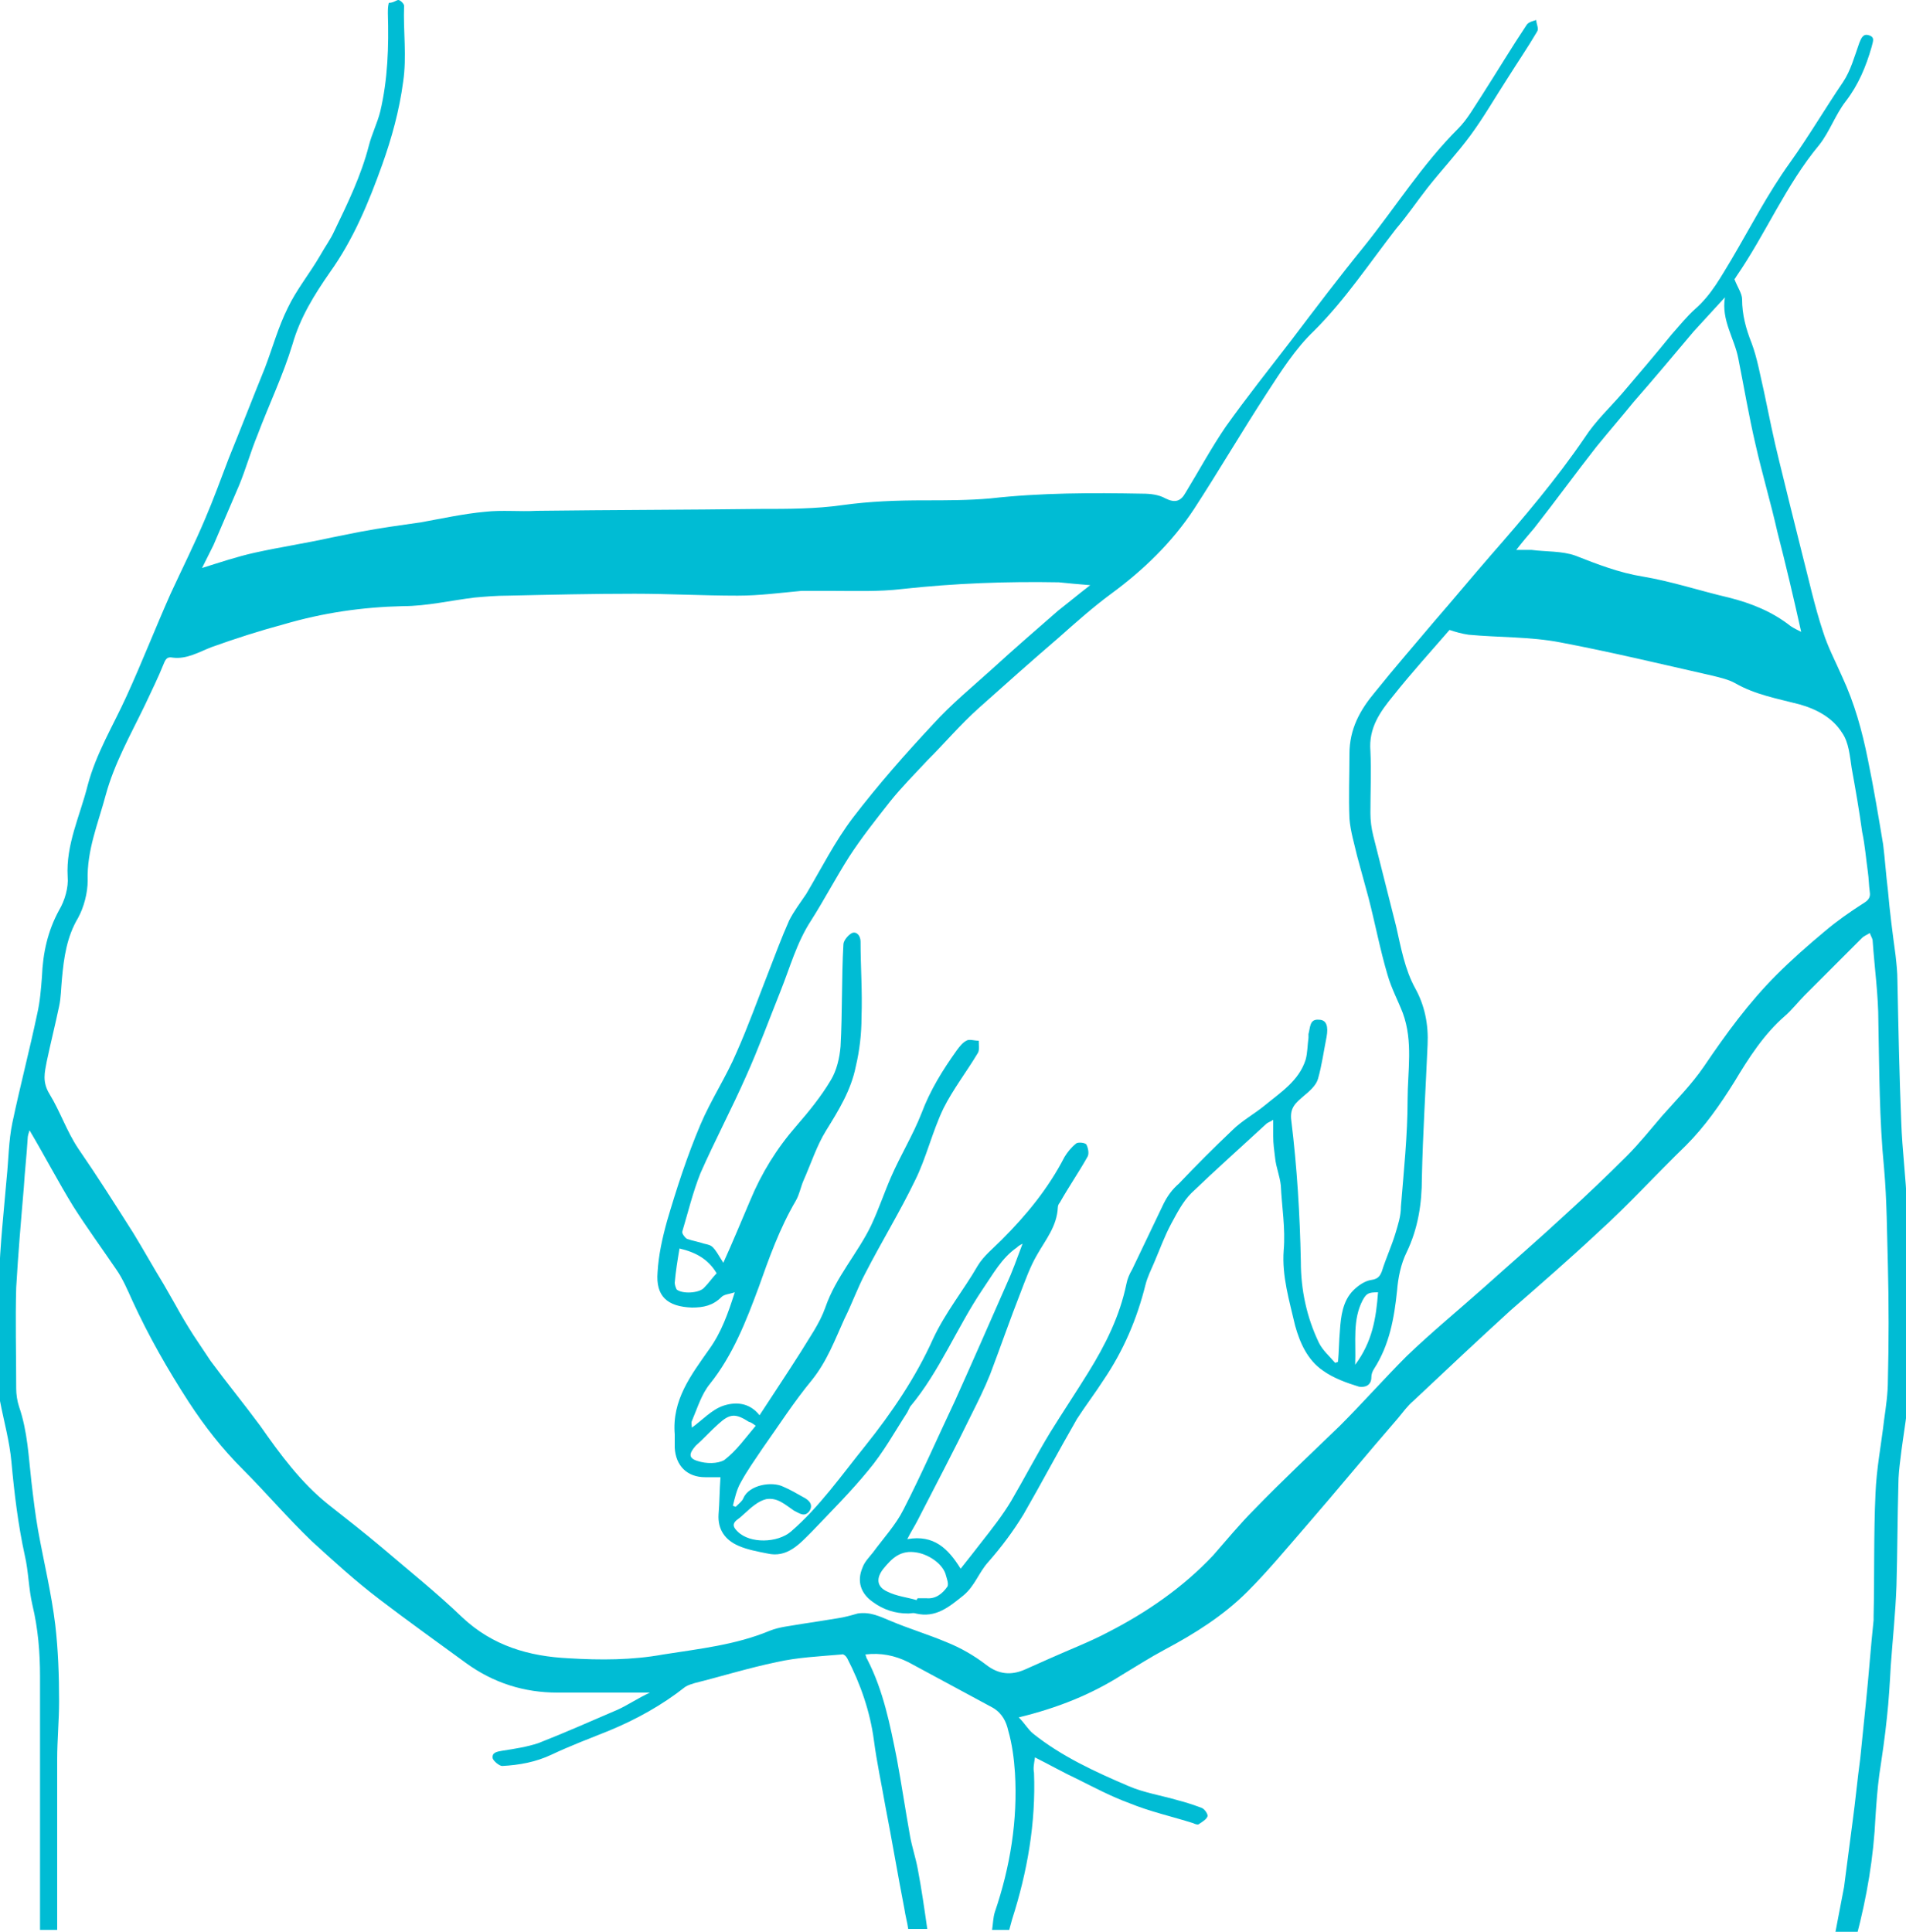 <?xml version="1.0" encoding="utf-8"?>
<!-- Generator: Adobe Illustrator 19.2.1, SVG Export Plug-In . SVG Version: 6.00 Build 0)  -->
<svg version="1.1" id="Layer_1" xmlns="http://www.w3.org/2000/svg" xmlns:xlink="http://www.w3.org/1999/xlink" x="0px" y="0px"
	 viewBox="0 0 200 202.7" style="enable-background:new 0 0 200 202.7;" xml:space="preserve">
<style type="text/css">
	.st0{fill:#00BCD4;}
</style>
<g id="hemorrhoids-girl">
	<path class="st0" d="M192.6,202.7c0.3-1.6,0.6-3.1,0.9-4.7c0.3-2.3,0.6-4.6,0.9-6.9c0.3-2.2,0.5-4.4,0.8-6.6c0.2-2,0.4-3.9,0.6-5.9
		c0.3-2.9,0.5-5.8,0.8-8.6c0-0.1,0-0.3,0-0.4c0.1-4.3,0-8.6,0.2-12.9c0.1-2.6,0.6-5.1,0.9-7.7c0.2-1.4,0.4-2.8,0.4-4.2
		c0.1-4,0.1-8,0-12c-0.1-3.4-0.1-6.8-0.4-10.2c-0.5-5.1-0.5-10.3-0.6-15.4c0-2.8-0.4-5.6-0.6-8.5c0-0.2-0.2-0.5-0.3-0.8
		c-0.3,0.2-0.6,0.3-0.8,0.5c-2,2-4,4-6,6c-0.7,0.7-1.4,1.6-2.1,2.2c-2.2,1.9-3.8,4.4-5.3,6.9c-1.5,2.4-3.1,4.7-5.1,6.7
		c-3.1,3-6,6.2-9.2,9.1c-3,2.8-6.1,5.5-9.2,8.2c-3.4,3.1-6.8,6.3-10.2,9.5c-0.6,0.5-1.1,1.2-1.6,1.8c-3.3,3.8-6.5,7.7-9.8,11.5
		c-2,2.3-3.9,4.6-6,6.7c-2.5,2.5-5.5,4.4-8.7,6.1c-1.5,0.8-2.9,1.7-4.4,2.6c-3.3,2.1-6.8,3.5-10.9,4.5c0.6,0.6,1,1.3,1.5,1.7
		c3,2.4,6.5,4,10,5.5c1.6,0.7,3.5,1,5.2,1.5c0.8,0.2,1.7,0.5,2.5,0.8c0.3,0.1,0.7,0.7,0.6,0.9c-0.1,0.3-0.6,0.6-0.9,0.8
		c-0.1,0.1-0.4,0-0.6-0.1c-2.2-0.7-4.5-1.2-6.7-2.1c-1.9-0.7-3.6-1.6-5.4-2.5c-1.5-0.7-2.9-1.5-4.5-2.3c-0.1,0.7-0.2,1.1-0.1,1.6
		c0.2,5.3-0.7,10.4-2.3,15.4c-0.1,0.4-0.2,0.7-0.3,1.1c-0.6,0-1.2,0-1.8,0c0.1-0.6,0.1-1.3,0.3-1.9c1.6-4.7,2.4-9.6,2.1-14.6
		c-0.1-1.5-0.3-3-0.7-4.4c-0.2-0.9-0.6-1.8-1.6-2.4c-3-1.6-5.9-3.2-8.9-4.8c-1.4-0.7-2.9-1-4.5-0.8c0.1,0.2,0.1,0.4,0.2,0.5
		c1.7,3.3,2.4,6.9,3.1,10.4c0.5,2.7,0.9,5.4,1.4,8.2c0.2,1.1,0.6,2.3,0.8,3.4c0.4,2.1,0.7,4.2,1,6.3c-0.7,0-1.3,0-2,0
		c-0.1-0.7-0.3-1.4-0.4-2.1c-0.7-3.6-1.3-7.2-2-10.8c-0.4-2.3-0.9-4.6-1.2-6.9c-0.4-3-1.4-5.9-2.8-8.6c-0.1-0.2-0.4-0.5-0.6-0.4
		c-2.3,0.2-4.6,0.3-6.8,0.8c-2.9,0.6-5.8,1.5-8.6,2.2c-0.3,0.1-0.7,0.2-1,0.4c-2.4,1.9-5.1,3.4-8,4.6c-2,0.8-4.1,1.6-6,2.5
		c-1.7,0.8-3.4,1.1-5.2,1.2c-0.3,0-0.9-0.5-1-0.8c-0.1-0.6,0.4-0.7,1-0.8c1.3-0.2,2.6-0.4,3.8-0.8c2.8-1.1,5.5-2.3,8.3-3.5
		c1.1-0.5,2.1-1.2,3.4-1.8c-3.4,0-6.6,0-9.7,0c-3.5,0-6.7-1-9.6-3.1c-3-2.2-6.1-4.4-9.1-6.7c-2.5-1.9-4.8-4-7.1-6.1
		c-2.5-2.4-4.8-5.1-7.2-7.5c-2.2-2.2-4-4.5-5.7-7.1c-2.2-3.4-4.2-6.9-5.9-10.6c-0.5-1.1-1-2.3-1.7-3.3c-1.5-2.2-3.1-4.4-4.5-6.6
		c-1.6-2.6-3-5.3-4.6-8c-0.1,0.3-0.2,0.6-0.2,0.9c-0.1,1.7-0.3,3.4-0.4,5.1c-0.3,3.5-0.6,7-0.8,10.5c-0.1,3.5,0,7,0,10.6
		c0,0.6,0.1,1.3,0.3,1.9c0.9,2.6,1,5.3,1.3,7.9c0.2,1.7,0.4,3.4,0.7,5.1c0.6,3.3,1.4,6.6,1.8,9.9c0.3,2.6,0.4,5.3,0.4,8
		c0,2-0.2,4.1-0.2,6.1c0,6,0,11.9,0,17.9c-0.6,0-1.2,0-1.8,0c0-8.9,0-17.7,0-26.6c0-2.5-0.2-5-0.8-7.5c-0.4-1.7-0.4-3.5-0.8-5.2
		c-0.7-3.2-1.1-6.5-1.4-9.8c-0.2-2.2-0.8-4.3-1.2-6.4c-0.1-0.4-0.1-0.7-0.1-1.1c0-3.9-0.1-7.8,0-11.7c0.1-3.5,0.5-7.1,0.8-10.6
		c0.2-1.9,0.2-3.9,0.6-5.8c0.8-3.8,1.8-7.6,2.6-11.4c0.3-1.3,0.4-2.6,0.5-3.9c0.1-2.5,0.6-4.8,1.8-7c0.6-1,1-2.4,0.9-3.5
		c-0.2-3.4,1.3-6.4,2.1-9.6c0.9-3.4,2.7-6.3,4.1-9.4c1.6-3.5,3-7.1,4.6-10.7c1.2-2.6,2.5-5.2,3.6-7.8c0.9-2.1,1.7-4.3,2.5-6.4
		c1.3-3.2,2.5-6.3,3.8-9.5c0.8-2.1,1.4-4.3,2.4-6.3c0.9-1.9,2.3-3.6,3.4-5.5c0.5-0.9,1.1-1.7,1.5-2.6c1.4-2.9,2.8-5.8,3.6-8.9
		c0.3-1.2,0.9-2.4,1.2-3.6c0.8-3.4,0.9-6.8,0.8-10.3c0-0.4,0-0.7,0.1-1.1C41.3,0.3,41.6,0,41.8,0c0.2,0,0.6,0.4,0.6,0.6
		c-0.1,2.7,0.3,5.3-0.1,8c-0.4,3-1.2,5.9-2.2,8.7c-1.4,3.9-3,7.8-5.5,11.3c-1.6,2.3-3.1,4.7-3.9,7.5c-1,3.3-2.5,6.4-3.7,9.6
		c-0.7,1.7-1.2,3.5-1.9,5.2c-0.9,2.1-1.8,4.2-2.7,6.3c-0.4,0.8-0.8,1.6-1.2,2.4c1.9-0.6,3.7-1.2,5.5-1.6c2.7-0.6,5.4-1,8.1-1.6
		c1-0.2,2-0.4,3-0.6c2.1-0.4,4.3-0.7,6.4-1c2.2-0.4,4.5-0.9,6.7-1.1c1.8-0.2,3.6,0,5.4-0.1c7.8-0.1,15.7-0.1,23.5-0.2
		c2.9,0,5.8,0,8.6-0.4c2.9-0.4,5.7-0.5,8.6-0.5c2.3,0,4.6,0,6.9-0.2c5.3-0.6,10.7-0.6,16-0.5c0.8,0,1.7,0.1,2.4,0.5
		c1,0.5,1.6,0.3,2.1-0.6c1.4-2.3,2.7-4.7,4.2-6.9c2.2-3.1,4.6-6.1,6.9-9.1c2.5-3.3,5-6.6,7.6-9.8c3.3-4.1,6.1-8.6,9.9-12.4
		c1-1,1.7-2.3,2.5-3.5c1.6-2.5,3.1-5,4.7-7.4c0.2-0.3,0.7-0.4,1-0.5c0,0.4,0.3,0.9,0.1,1.2c-1,1.7-2.1,3.3-3.1,4.9
		c-1.3,2-2.5,4.1-3.9,6c-1.4,1.9-3,3.6-4.5,5.5c-1.1,1.4-2.1,2.9-3.3,4.3c-2.8,3.6-5.3,7.4-8.6,10.7c-2,1.9-3.5,4.3-5,6.6
		c-2.6,4-5,8.1-7.6,12.1c-2.3,3.5-5.3,6.4-8.7,8.9c-1.9,1.4-3.7,3-5.5,4.6c-2.8,2.4-5.6,4.9-8.4,7.4c-1.9,1.7-3.6,3.7-5.4,5.5
		c-1.3,1.4-2.7,2.8-3.9,4.3c-1.5,1.9-3,3.8-4.3,5.8c-1.4,2.2-2.6,4.5-4,6.7c-1.5,2.3-2.2,4.9-3.2,7.4c-1.2,3-2.3,6-3.6,8.9
		c-1.5,3.4-3.3,6.8-4.8,10.2c-0.8,2-1.3,4.1-1.9,6.1c-0.1,0.2,0.3,0.7,0.5,0.8c0.6,0.2,1.2,0.3,1.8,0.5c0.9,0.2,0.9,0.2,2,2
		c1-2.2,1.9-4.4,2.8-6.5c1.2-2.9,2.8-5.5,4.9-7.9c1.3-1.5,2.6-3.1,3.6-4.8c0.6-1,0.9-2.3,1-3.5c0.2-3.6,0.1-7.2,0.3-10.7
		c0-0.4,0.5-1,0.9-1.2c0.5-0.2,0.9,0.3,0.9,0.9c0,2.6,0.2,5.3,0.1,7.9c0,1.8-0.2,3.5-0.6,5.2c-0.5,2.5-1.8,4.6-3.1,6.7
		c-1,1.6-1.6,3.5-2.4,5.3c-0.3,0.7-0.4,1.4-0.8,2.1c-1.7,2.9-2.8,6-3.9,9.1c-1.3,3.5-2.7,7.1-5.1,10.1c-0.9,1.1-1.3,2.5-1.9,3.9
		c-0.1,0.2,0,0.5,0,0.7c1.1-0.8,2.1-1.9,3.3-2.3c1.2-0.4,2.7-0.4,3.8,1c1.5-2.3,2.9-4.4,4.3-6.6c0.9-1.5,2-3,2.6-4.7
		c1.1-3.2,3.4-5.7,4.8-8.6c0.8-1.7,1.4-3.5,2.1-5.1c1-2.3,2.3-4.4,3.2-6.7c0.9-2.4,2.2-4.5,3.7-6.6c0.3-0.4,0.6-0.8,1-1
		c0.3-0.2,0.8,0,1.3,0c0,0.4,0.1,1-0.1,1.3c-1.2,2-2.6,3.8-3.6,5.8c-1.2,2.5-1.8,5.2-3,7.6c-1.6,3.3-3.5,6.4-5.2,9.7
		c-0.8,1.5-1.4,3.2-2.2,4.8c-1,2.2-1.8,4.4-3.4,6.4c-1.9,2.3-3.5,4.8-5.2,7.2c-0.8,1.2-1.6,2.3-2.3,3.6c-0.4,0.7-0.6,1.6-0.8,2.4
		c0.1,0,0.2,0.1,0.3,0.1c0.3-0.3,0.7-0.6,0.8-0.9c0.6-1.4,3-1.8,4.2-1.2c0.7,0.3,1.4,0.7,2.1,1.1c0.6,0.3,1.1,0.8,0.6,1.5
		c-0.5,0.6-1,0.2-1.6-0.1c-0.9-0.6-1.7-1.4-2.9-1.2c-0.4,0.1-0.8,0.3-1.2,0.6c-0.7,0.5-1.2,1.1-1.9,1.6c-0.6,0.5-0.2,0.9,0.1,1.2
		c1.3,1.3,4.2,1.2,5.6,0c3-2.6,5.3-5.9,7.8-9c2.8-3.5,5.3-7.2,7.1-11.2c1.3-2.8,3.2-5.1,4.7-7.7c0.6-1,1.6-1.8,2.5-2.7
		c2.6-2.6,4.9-5.4,6.6-8.7c0.3-0.5,0.7-1,1.2-1.4c0.2-0.2,1-0.1,1.1,0.1c0.2,0.4,0.3,1,0.1,1.3c-0.9,1.6-2,3.2-2.9,4.8
		c-0.1,0.1-0.2,0.3-0.2,0.5c-0.1,2-1.3,3.4-2.2,5c-0.7,1.2-1.2,2.6-1.7,3.9c-1.1,2.8-2.1,5.7-3.2,8.6c-0.6,1.5-1.3,2.9-2,4.3
		c-1.8,3.7-3.7,7.3-5.6,11c-0.3,0.6-0.7,1.2-1.1,2c2.8-0.5,4.3,1,5.6,3.1c0.8-1,1.5-1.9,2.2-2.8c1.1-1.4,2.2-2.8,3.1-4.3
		c1.4-2.4,2.7-4.9,4.1-7.2c1.3-2.1,2.7-4.2,4-6.3c1.8-2.9,3.3-5.9,4-9.3c0.1-0.5,0.3-1,0.6-1.5c1.1-2.3,2.2-4.6,3.3-6.9
		c0.4-0.8,0.9-1.5,1.6-2.1c1.8-1.9,3.7-3.8,5.6-5.6c1-1,2.3-1.7,3.4-2.6c1.7-1.4,3.6-2.6,4.3-4.8c0.2-0.7,0.2-1.6,0.3-2.3
		c0-0.1,0-0.3,0-0.4c0.2-0.7,0.1-1.6,1.1-1.5c0.8,0,1,0.7,0.8,1.8c-0.3,1.5-0.5,3-0.9,4.4c-0.2,0.7-0.9,1.3-1.5,1.8
		c-0.8,0.7-1.5,1.2-1.3,2.6c0.6,4.9,0.9,9.8,1,14.8c0,2.9,0.6,5.8,1.9,8.5c0.4,0.8,1.1,1.4,1.7,2.1c0.1,0,0.2-0.1,0.3-0.1
		c0.1-1.1,0.1-2.2,0.2-3.3c0.1-1.5,0.3-3.1,1.4-4.2c0.5-0.5,1.2-1,1.9-1.1c0.7-0.1,0.9-0.4,1.1-0.9c0.4-1.3,1-2.6,1.4-3.9
		c0.3-1,0.6-1.9,0.6-2.9c0.3-3.7,0.7-7.5,0.7-11.2c0-3,0.6-6.1-0.5-9.1c-0.5-1.3-1.2-2.6-1.6-4c-0.8-2.7-1.3-5.4-2-8.1
		c-0.4-1.5-0.8-2.9-1.2-4.4c-0.3-1.3-0.7-2.6-0.8-3.9c-0.1-2.3,0-4.5,0-6.8c0-2.6,1.1-4.6,2.7-6.5c2-2.5,4.1-4.9,6.2-7.4
		c2-2.3,3.9-4.6,5.9-6.9c3.5-4,6.9-8,9.9-12.4c1.1-1.7,2.6-3.1,3.9-4.6c1.7-2,3.5-4.1,5.2-6.2c0.8-0.9,1.6-1.9,2.5-2.7
		c1.7-1.5,2.7-3.4,3.8-5.2c2-3.4,3.8-6.9,6.1-10.1c2-2.8,3.7-5.7,5.6-8.5c0.8-1.2,1.2-2.7,1.7-4.1c0.2-0.5,0.4-1,1-0.8
		c0.7,0.2,0.4,0.7,0.3,1.2c-0.6,2.1-1.4,4-2.7,5.7c-1.1,1.4-1.7,3.2-2.8,4.6c-3.5,4.2-5.6,9.3-8.7,13.8c-0.1,0.2-0.3,0.4-0.2,0.3
		c0.3,0.8,0.8,1.5,0.8,2.1c0,1.6,0.4,3.1,1,4.6c0.6,1.6,0.9,3.4,1.3,5.1c0.5,2.4,1,4.9,1.6,7.3c0.8,3.3,1.6,6.5,2.4,9.7
		c0.7,2.7,1.3,5.5,2.2,8.2c0.5,1.6,1.3,3.1,2,4.7c1.3,2.8,2.1,5.7,2.7,8.7c0.6,2.9,1.1,5.9,1.6,8.9c0.2,1.6,0.3,3.2,0.5,4.8
		c0.2,2.3,0.5,4.6,0.8,6.8c0.1,0.9,0.2,1.8,0.2,2.7c0.1,4.9,0.2,9.9,0.4,14.8c0.1,3,0.5,5.9,0.6,8.9c0.1,6.1,0.3,12.3,0.2,18.4
		c0,2.7-0.6,5.5-0.9,8.2c-0.1,0.8-0.2,1.7-0.2,2.6c-0.1,3.5-0.1,7.1-0.2,10.6c-0.1,2.8-0.4,5.6-0.6,8.4c-0.1,1.8-0.2,3.6-0.4,5.4
		c-0.2,2-0.5,4-0.8,6c-0.2,1.5-0.3,2.9-0.4,4.4c-0.2,4.3-0.9,8.4-2,12.6C193.8,202.7,193.2,202.7,192.6,202.7z M114.4,61.4
		c-1.3-0.1-2.3-0.2-3.3-0.3c-5.5-0.1-10.9,0.1-16.4,0.7c-2.5,0.3-5,0.2-7.5,0.2c-1,0-2.1,0-3.1,0c-2.2,0.2-4.4,0.5-6.7,0.5
		c-3.6,0-7.2-0.2-10.8-0.2c-4.4,0-8.9,0.1-13.3,0.2c-1.2,0-2.4,0.1-3.5,0.2c-2.5,0.3-5,0.9-7.5,0.9c-4.3,0.1-8.4,0.7-12.5,1.9
		c-2.6,0.7-5.1,1.5-7.6,2.4c-1.3,0.5-2.6,1.3-4.1,1.1c-0.5-0.1-0.7,0.1-0.9,0.6c-0.6,1.5-1.3,2.9-2,4.4c-1.5,3.1-3.2,6.1-4.1,9.4
		c-0.8,3-2,5.8-1.9,9c0,1.3-0.4,2.8-1,3.9c-1.2,2-1.5,4.2-1.7,6.4c-0.1,1-0.1,2-0.3,2.9c-0.4,1.9-0.9,3.9-1.3,5.8
		c-0.2,1.1-0.5,2.1,0.3,3.4c1.1,1.8,1.8,3.9,3,5.7c2,2.9,3.9,5.9,5.8,8.9c1.1,1.8,2.1,3.6,3.2,5.4c0.4,0.7,0.8,1.4,1.2,2.1
		c0.6,1.1,1.2,2.1,1.9,3.2c0.6,0.9,1.2,1.8,1.8,2.7c1.7,2.3,3.5,4.5,5.2,6.8c2.1,3,4.3,6,7.2,8.3c1.9,1.5,3.7,2.9,5.6,4.5
		c2.8,2.4,5.7,4.7,8.4,7.3c3.2,3,7,4.1,11.2,4.3c3.3,0.2,6.6,0.2,9.9-0.4c3.8-0.6,7.6-1,11.2-2.5c1-0.4,2.2-0.5,3.3-0.7
		c1.3-0.2,2.6-0.4,3.8-0.6c0.7-0.1,1.4-0.3,2.1-0.5c1.3-0.2,2.3,0.3,3.5,0.8c1.9,0.8,3.9,1.4,5.8,2.2c1.5,0.6,2.9,1.4,4.2,2.4
		c1.3,1,2.6,1.1,4,0.5c0.9-0.4,1.8-0.8,2.7-1.2c2-0.9,4.1-1.7,6-2.7c4.1-2.1,7.9-4.7,11.1-8.1c1.4-1.6,2.8-3.3,4.3-4.8
		c2.9-3,6-5.9,9-8.8c2.4-2.4,4.6-4.9,7-7.3c2.6-2.5,5.4-4.8,8.1-7.2c2.9-2.6,5.8-5.1,8.6-7.7c2.2-2,4.3-4,6.4-6.1
		c1.3-1.3,2.5-2.8,3.7-4.2c1.5-1.7,3.1-3.3,4.4-5.2c2.3-3.4,4.7-6.7,7.6-9.6c1.6-1.6,3.3-3.1,5.1-4.6c1.3-1.1,2.6-2,4-2.9
		c0.5-0.3,0.8-0.6,0.7-1.2c-0.1-0.7-0.1-1.4-0.2-2.1c-0.2-1.4-0.3-2.8-0.6-4.2c-0.3-2.2-0.7-4.5-1.1-6.7c-0.2-1.3-0.3-2.7-1-3.7
		c-1-1.6-2.7-2.5-4.5-3c-2.3-0.6-4.6-1-6.7-2.2c-0.7-0.4-1.6-0.6-2.4-0.8c-5.3-1.2-10.7-2.5-16-3.5c-3.1-0.6-6.4-0.5-9.6-0.8
		c-0.7-0.1-1.4-0.3-2-0.5c-1.9,2.2-4,4.5-5.9,6.9c-1.4,1.7-2.6,3.4-2.4,5.8c0.1,2.1,0,4.3,0,6.5c0,0.8,0.1,1.6,0.3,2.4
		c0.8,3.2,1.6,6.3,2.4,9.5c0.5,2.2,0.9,4.5,2,6.5c1,1.8,1.4,3.8,1.3,5.9c-0.2,4.7-0.5,9.3-0.6,14c0,2.7-0.4,5.3-1.6,7.8
		c-0.6,1.2-0.9,2.7-1,4c-0.3,2.9-0.8,5.7-2.4,8.2c-0.2,0.3-0.3,0.6-0.3,0.9c0,0.9-0.7,1.1-1.3,1c-1.3-0.4-2.7-0.9-3.8-1.7
		c-1.6-1.1-2.4-2.9-2.9-4.7c-0.6-2.6-1.4-5.2-1.2-7.9c0.2-2.3-0.2-4.6-0.3-6.8c-0.1-1-0.5-1.9-0.6-2.9c-0.1-0.8-0.2-1.5-0.2-2.3
		c0-0.5,0-1,0-1.7c-0.3,0.2-0.6,0.3-0.7,0.4c-2.6,2.4-5.3,4.8-7.9,7.3c-0.9,0.9-1.5,2.1-2.1,3.2c-0.7,1.3-1.2,2.7-1.8,4.1
		c-0.3,0.7-0.7,1.5-0.9,2.3c-0.9,3.6-2.3,6.9-4.4,10c-0.9,1.4-1.9,2.7-2.8,4.1c-1.9,3.3-3.7,6.7-5.6,10c-1.1,1.8-2.3,3.4-3.7,5
		c-1,1.1-1.4,2.5-2.6,3.5c-1.5,1.2-2.9,2.4-5,1.9c-0.3-0.1-0.5,0-0.8,0c-1.4,0-2.6-0.4-3.7-1.2c-1.3-0.9-1.7-2.2-1.1-3.6
		c0.2-0.6,0.7-1.1,1.1-1.6c1.1-1.5,2.4-2.9,3.2-4.5c1.9-3.7,3.6-7.6,5.4-11.4c1.8-4,3.6-8.1,5.4-12.2c0.6-1.3,1.1-2.7,1.7-4.3
		c-0.4,0.2-0.5,0.3-0.6,0.4c-1.6,1.1-2.5,2.8-3.6,4.4c-2.7,4-4.5,8.6-7.6,12.3c-0.1,0.2-0.2,0.4-0.3,0.6c-1.3,2-2.5,4.2-4.1,6.1
		c-1.8,2.2-3.9,4.3-5.9,6.4c-1.3,1.3-2.6,2.8-4.7,2.3c-1-0.2-2.1-0.4-3-0.8c-1.4-0.6-2.2-1.7-2.1-3.3c0.1-1.2,0.1-2.5,0.2-3.9
		c-0.5,0-1.1,0-1.6,0c-1.9,0-3.1-1.2-3.2-3.1c0-0.5,0-0.9,0-1.4c-0.3-3.6,1.7-6.2,3.6-8.9c1.3-1.8,2-3.8,2.7-6
		c-0.6,0.2-1.1,0.2-1.4,0.5c-0.9,0.9-1.9,1.1-3.1,1.1c-2.6-0.1-3.8-1.2-3.6-3.7c0.1-1.8,0.5-3.6,1-5.4c1-3.4,2.1-6.8,3.5-10.1
		c1.1-2.6,2.7-5,3.8-7.6c1.2-2.7,2.2-5.5,3.3-8.3c0.7-1.8,1.4-3.7,2.2-5.5c0.5-1,1.2-1.9,1.8-2.8c1.6-2.7,3-5.5,4.9-8
		c2.6-3.4,5.5-6.7,8.4-9.8c1.9-2.1,4.1-3.9,6.2-5.8c2.3-2.1,4.6-4.1,6.9-6.1C111.9,63.4,113.1,62.4,114.4,61.4z M181,31.2
		c-1.1,1.2-2.2,2.4-3.3,3.6c-2.1,2.5-4.2,5-6.3,7.4c-1.3,1.6-2.6,3.1-3.9,4.7c-2.2,2.8-4.3,5.7-6.5,8.5c-0.6,0.7-1.2,1.4-1.9,2.3
		c0.7,0,1.1,0,1.6,0c1.5,0.2,3.2,0.1,4.6,0.6c2.3,0.9,4.6,1.8,7.1,2.2c3,0.5,6,1.5,9,2.2c2.4,0.6,4.6,1.5,6.5,3
		c0.3,0.2,0.7,0.4,1.1,0.6c-0.8-3.6-1.6-7-2.5-10.5c-0.7-3.1-1.6-6.1-2.3-9.2c-0.7-3-1.2-6-1.8-9C182,35.5,180.6,33.6,181,31.2z
		 M96.2,167.9c0-0.1,0-0.1,0.1-0.2c0.3,0,0.6,0,0.9,0c1,0.1,1.7-0.5,2.2-1.2c0.2-0.3-0.1-1-0.2-1.4c-0.4-1.1-1.8-2-3-2.2
		c-1.7-0.3-2.6,0.6-3.5,1.7c-0.8,1-0.7,1.9,0.4,2.4C94.1,167.5,95.2,167.6,96.2,167.9z M79.3,149.6c-0.4-0.3-0.6-0.4-0.7-0.4
		c-1.4-0.9-2-0.9-3.2,0.2c-0.8,0.7-1.6,1.6-2.4,2.3c-0.7,0.8-0.8,1.3,0.2,1.6c0.9,0.3,2.1,0.3,2.8-0.1
		C77.3,152.2,78.2,150.9,79.3,149.6z M75.2,133.6c-0.9-1.5-2.2-2.2-3.9-2.6c-0.2,1.2-0.4,2.4-0.5,3.6c0,0.2,0.1,0.5,0.2,0.7
		c0.6,0.5,2.4,0.4,2.9-0.2C74.4,134.6,74.8,134,75.2,133.6z M144.6,135.6c-1,0-1.2,0.1-1.6,0.8c-1.1,2.1-0.7,4.3-0.8,6.8
		C144,140.8,144.4,138.3,144.6,135.6z"/>
</g>
</svg>

